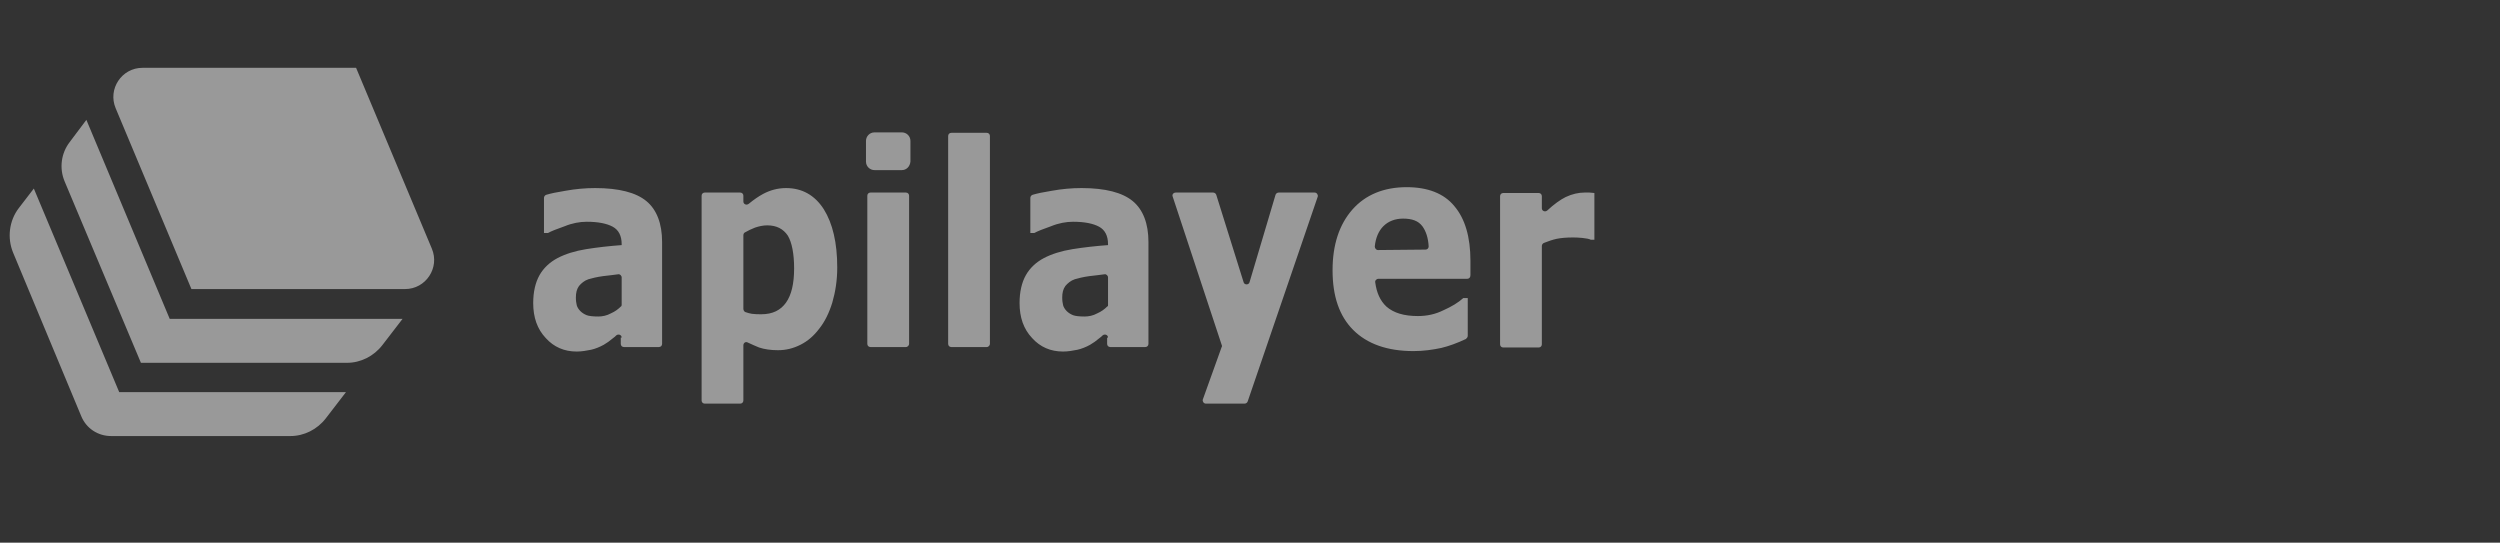 <?xml version="1.0" encoding="UTF-8"?>
<svg width="258px" height="56px" viewBox="0 0 258 56" version="1.1" xmlns="http://www.w3.org/2000/svg" xmlns:xlink="http://www.w3.org/1999/xlink">
    <rect x="0" y="0" width="258" height="56" fill="#333333" stroke="none"/>
    <!-- Generator: Sketch 55.2 (78181) - https://sketchapp.com -->
    <title>client logo/apilayer</title>
    <desc>Created with Sketch.</desc>
    <g id="client-logo/apilayer" stroke="none" stroke-width="1" fill="none" fill-rule="evenodd">
        <g>
            <rect id="Rectangle" x="0" y="0" width="258" height="56"></rect>
            <path d="M64.157,34.842 C64.157,34.564 63.832,34.425 63.601,34.61 C63.508,34.703 63.415,34.796 63.276,34.888 C62.952,35.166 62.627,35.398 62.303,35.583 C61.886,35.815 61.422,36 61.005,36.093 C60.542,36.186 60.032,36.279 59.522,36.279 C58.225,36.279 57.159,35.815 56.324,34.888 C55.444,33.961 55.027,32.756 55.027,31.273 C55.027,30.115 55.259,29.141 55.676,28.4 C56.093,27.658 56.742,27.056 57.529,26.639 C58.317,26.222 59.337,25.897 60.496,25.712 C61.654,25.526 62.905,25.387 64.157,25.295 L64.157,25.202 C64.157,24.321 63.832,23.719 63.23,23.395 C62.627,23.07 61.747,22.885 60.542,22.885 C59.847,22.885 59.059,23.024 58.271,23.348 C57.483,23.626 56.881,23.858 56.556,24.043 L56.139,24.043 L56.139,20.428 C56.139,20.289 56.232,20.15 56.371,20.104 C56.834,19.965 57.483,19.826 58.364,19.687 C59.383,19.502 60.403,19.409 61.422,19.409 C63.879,19.409 65.64,19.872 66.706,20.753 C67.772,21.633 68.328,23.07 68.328,24.97 L68.328,35.491 C68.328,35.676 68.189,35.815 68.003,35.815 L64.389,35.815 C64.203,35.815 64.064,35.676 64.064,35.491 L64.064,34.842 L64.157,34.842 Z M64.157,31.459 L64.157,28.632 C64.157,28.446 63.971,28.261 63.786,28.307 C63.323,28.354 62.813,28.446 62.257,28.493 C61.561,28.585 61.052,28.724 60.727,28.817 C60.31,28.956 59.986,29.234 59.754,29.512 C59.522,29.837 59.43,30.207 59.43,30.717 C59.43,31.042 59.476,31.32 59.522,31.505 C59.569,31.69 59.708,31.922 59.893,32.107 C60.078,32.293 60.31,32.432 60.542,32.525 C60.774,32.617 61.191,32.664 61.747,32.664 C62.164,32.664 62.627,32.571 63.045,32.339 C63.462,32.154 63.786,31.922 64.11,31.598 C64.11,31.644 64.157,31.551 64.157,31.459 Z M86.403,27.612 C86.403,28.91 86.217,30.115 85.893,31.227 C85.568,32.293 85.105,33.22 84.549,33.915 C83.993,34.656 83.344,35.213 82.602,35.583 C81.861,35.954 81.119,36.14 80.285,36.14 C79.543,36.14 78.895,36.047 78.338,35.861 C77.968,35.722 77.597,35.537 77.18,35.352 C76.948,35.213 76.716,35.398 76.716,35.63 L76.716,41.33 C76.716,41.516 76.577,41.655 76.392,41.655 L72.731,41.655 C72.545,41.655 72.406,41.516 72.406,41.33 L72.406,20.197 C72.406,20.011 72.545,19.872 72.731,19.872 L76.392,19.872 C76.577,19.872 76.716,20.011 76.716,20.197 L76.716,20.799 C76.716,21.077 77.041,21.216 77.273,21.031 C77.782,20.614 78.246,20.289 78.756,20.011 C79.451,19.641 80.239,19.409 81.119,19.409 C82.788,19.409 84.085,20.15 85.012,21.587 C85.939,23.07 86.403,25.063 86.403,27.612 Z M81.953,27.705 C81.953,26.175 81.722,25.017 81.305,24.321 C80.841,23.626 80.146,23.256 79.173,23.256 C78.756,23.256 78.338,23.348 77.921,23.487 C77.551,23.626 77.18,23.812 76.855,23.997 C76.763,24.043 76.716,24.182 76.716,24.275 L76.716,31.876 C76.716,32.015 76.809,32.154 76.902,32.2 C77.133,32.293 77.365,32.339 77.597,32.386 C77.921,32.432 78.246,32.432 78.57,32.432 C79.729,32.432 80.563,32.015 81.119,31.227 C81.675,30.439 81.953,29.28 81.953,27.705 Z M93.076,17.555 L90.249,17.555 C89.786,17.555 89.369,17.184 89.369,16.675 L89.369,14.543 C89.369,14.079 89.739,13.662 90.249,13.662 L93.076,13.662 C93.54,13.662 93.957,14.033 93.957,14.543 L93.957,16.675 C93.91,17.184 93.54,17.555 93.076,17.555 Z M93.493,35.815 L89.832,35.815 C89.647,35.815 89.508,35.676 89.508,35.491 L89.508,20.197 C89.508,20.011 89.647,19.872 89.832,19.872 L93.493,19.872 C93.679,19.872 93.818,20.011 93.818,20.197 L93.818,35.491 C93.818,35.63 93.679,35.815 93.493,35.815 Z M101.835,35.815 L98.174,35.815 C97.989,35.815 97.85,35.676 97.85,35.491 L97.85,14.033 C97.85,13.847 97.989,13.708 98.174,13.708 L101.835,13.708 C102.021,13.708 102.16,13.847 102.16,14.033 L102.16,35.491 C102.16,35.63 102.021,35.815 101.835,35.815 Z M114.349,34.842 C114.349,34.564 114.024,34.425 113.793,34.61 C113.7,34.703 113.607,34.796 113.468,34.888 C113.144,35.166 112.819,35.398 112.495,35.583 C112.078,35.815 111.614,36 111.197,36.093 C110.734,36.186 110.224,36.279 109.714,36.279 C108.417,36.279 107.351,35.815 106.516,34.888 C105.636,33.961 105.219,32.756 105.219,31.273 C105.219,30.115 105.45,29.141 105.868,28.4 C106.285,27.658 106.933,27.056 107.721,26.639 C108.509,26.222 109.529,25.897 110.687,25.712 C111.846,25.526 113.097,25.387 114.349,25.295 L114.349,25.202 C114.349,24.321 114.024,23.719 113.422,23.395 C112.819,23.07 111.939,22.885 110.734,22.885 C110.039,22.885 109.251,23.024 108.463,23.348 C107.675,23.626 107.073,23.858 106.748,24.043 L106.331,24.043 L106.331,20.428 C106.331,20.289 106.424,20.15 106.563,20.104 C107.026,19.965 107.675,19.826 108.556,19.687 C109.575,19.502 110.595,19.409 111.614,19.409 C114.071,19.409 115.832,19.872 116.898,20.753 C117.964,21.633 118.52,23.07 118.52,24.97 L118.52,35.491 C118.52,35.676 118.381,35.815 118.195,35.815 L114.58,35.815 C114.395,35.815 114.256,35.676 114.256,35.491 L114.256,34.842 L114.349,34.842 Z M114.349,31.459 L114.349,28.632 C114.349,28.446 114.163,28.261 113.978,28.307 C113.514,28.354 113.005,28.446 112.449,28.493 C111.753,28.585 111.244,28.724 110.919,28.817 C110.502,28.956 110.178,29.234 109.946,29.512 C109.714,29.837 109.621,30.207 109.621,30.717 C109.621,31.042 109.668,31.32 109.714,31.505 C109.761,31.69 109.9,31.922 110.085,32.107 C110.27,32.293 110.502,32.432 110.734,32.525 C110.966,32.617 111.383,32.664 111.939,32.664 C112.356,32.664 112.819,32.571 113.236,32.339 C113.654,32.154 113.978,31.922 114.302,31.598 C114.349,31.644 114.349,31.551 114.349,31.459 Z M128.947,29.141 L131.635,20.104 C131.682,19.965 131.821,19.872 131.96,19.872 L135.668,19.872 C135.899,19.872 136.038,20.104 135.992,20.289 L128.762,41.423 C128.716,41.562 128.577,41.655 128.438,41.655 L124.452,41.655 C124.22,41.655 124.081,41.423 124.128,41.238 L126.074,35.815 C126.12,35.769 126.12,35.676 126.074,35.583 L121.022,20.289 C120.93,20.058 121.115,19.872 121.347,19.872 L125.193,19.872 C125.333,19.872 125.472,19.965 125.518,20.104 L128.345,29.141 C128.438,29.419 128.855,29.419 128.947,29.141 Z M151.425,28.771 L142.249,28.771 C142.063,28.771 141.878,28.956 141.924,29.141 C142.063,30.207 142.434,31.042 143.083,31.644 C143.824,32.293 144.89,32.617 146.327,32.617 C147.254,32.617 148.134,32.432 148.969,32.015 C149.803,31.644 150.498,31.227 151.008,30.763 L151.471,30.763 L151.471,34.656 C151.471,34.796 151.379,34.888 151.286,34.981 C150.405,35.398 149.525,35.722 148.737,35.908 C147.856,36.093 146.929,36.232 145.863,36.232 C143.175,36.232 141.09,35.491 139.653,34.054 C138.217,32.617 137.521,30.578 137.521,27.89 C137.521,25.248 138.217,23.163 139.561,21.633 C140.905,20.104 142.805,19.316 145.168,19.316 C147.347,19.316 149.015,19.965 150.081,21.263 C151.193,22.56 151.749,24.461 151.749,26.917 L151.749,28.4 C151.749,28.632 151.61,28.771 151.425,28.771 Z M147.115,25.758 C147.3,25.758 147.439,25.619 147.439,25.434 C147.393,24.553 147.161,23.858 146.79,23.348 C146.373,22.792 145.724,22.56 144.798,22.56 C143.963,22.56 143.268,22.838 142.758,23.348 C142.295,23.812 141.97,24.507 141.878,25.434 C141.878,25.619 142.017,25.805 142.202,25.805 L147.115,25.758 Z M164.541,24.739 L164.17,24.739 C163.984,24.646 163.706,24.6 163.289,24.553 C162.872,24.507 162.548,24.507 162.27,24.507 C161.667,24.507 161.111,24.553 160.648,24.646 C160.23,24.739 159.813,24.878 159.35,25.063 C159.211,25.109 159.118,25.248 159.118,25.387 L159.118,35.537 C159.118,35.722 158.979,35.861 158.794,35.861 L155.133,35.861 C154.947,35.861 154.808,35.722 154.808,35.537 L154.808,20.243 C154.808,20.058 154.947,19.919 155.133,19.919 L158.794,19.919 C158.979,19.919 159.118,20.058 159.118,20.243 L159.118,21.494 C159.118,21.773 159.443,21.912 159.674,21.726 C160.37,21.077 161.018,20.614 161.575,20.336 C162.27,20.011 162.919,19.872 163.521,19.872 C163.66,19.872 163.845,19.872 164.031,19.872 C164.216,19.872 164.402,19.919 164.541,19.919 L164.541,24.739 Z M41.544,32.907 L39.459,35.617 C38.573,36.764 37.217,37.442 35.81,37.442 L14.543,37.442 L6.672,18.728 C6.098,17.373 6.307,15.809 7.193,14.663 L8.913,12.369 L17.514,32.907 L41.544,32.907 Z M41.805,29.831 L19.755,29.831 L11.936,11.17 C11.102,9.189 12.562,7 14.699,7 L36.748,7 L44.567,25.661 C45.401,27.642 43.942,29.831 41.805,29.831 Z M35.706,40.465 L33.621,43.176 C32.735,44.322 31.379,45 29.972,45 L11.467,45 C10.112,45 8.913,44.218 8.392,42.967 L1.355,26.078 C0.729,24.567 0.938,22.794 1.928,21.491 L3.492,19.458 L12.301,40.465 L35.706,40.465 Z" id="Combined-Shape" fill="#FFFFFF" fill-rule="nonzero" opacity="0.5"></path>
        </g>
    </g>
</svg>